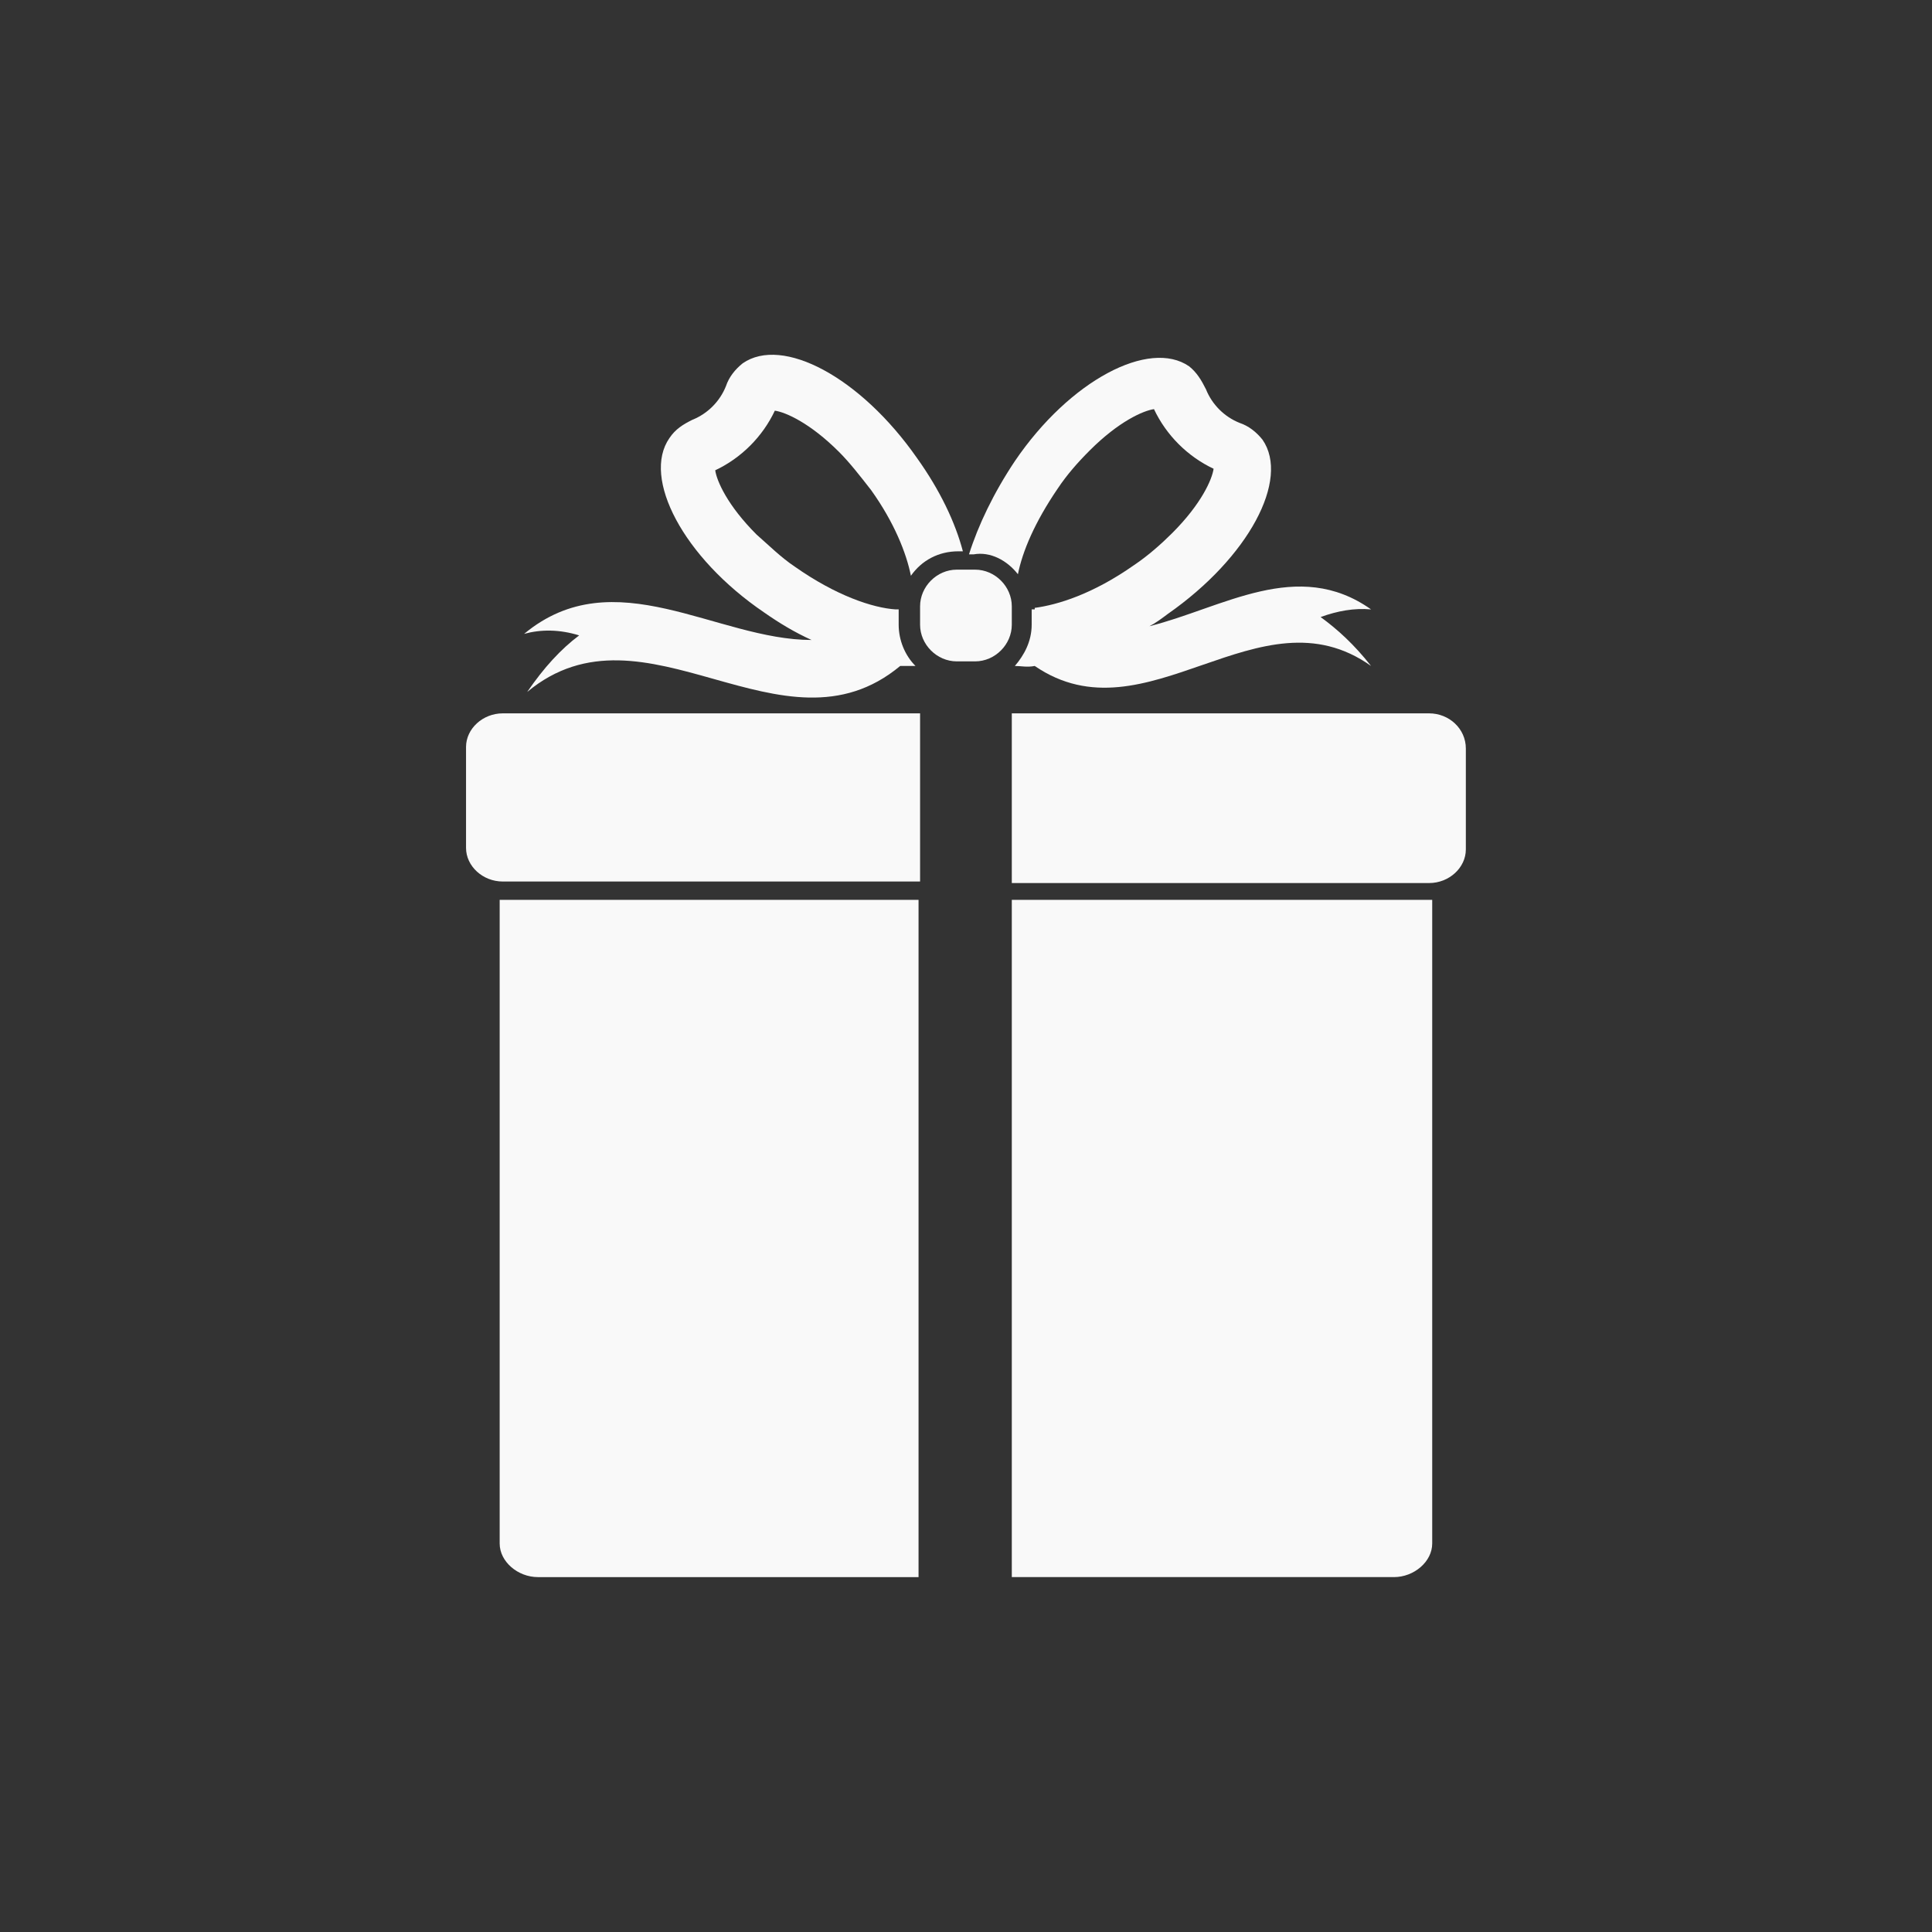 <?xml version="1.0" encoding="UTF-8" standalone="no"?>
<!-- Created with Inkscape (http://www.inkscape.org/) -->

<svg
   xmlns:dc="http://purl.org/dc/elements/1.1/"
   xmlns:cc="http://creativecommons.org/ns#"
   xmlns:rdf="http://www.w3.org/1999/02/22-rdf-syntax-ns#"
   xmlns:svg="http://www.w3.org/2000/svg"
   xmlns="http://www.w3.org/2000/svg"
   xmlns:sodipodi="http://sodipodi.sourceforge.net/DTD/sodipodi-0.dtd"
   xmlns:inkscape="http://www.inkscape.org/namespaces/inkscape"
   width="195"
   height="195"
   id="svg2"
   version="1.1"
   inkscape:version="0.48.5 r10040"
   sodipodi:docname="BABY.svg">
  <rect width="100%" height="100%" fill="#333333" stroke="none"/>
  <defs
     id="defs4" />
  <sodipodi:namedview
     id="base"
     pagecolor="#ffffff"
     bordercolor="#666666"
     borderopacity="1.0"
     inkscape:pageopacity="0.0"
     inkscape:pageshadow="2"
     inkscape:zoom="3.959798"
     inkscape:cx="125.96533"
     inkscape:cy="96.506318"
     inkscape:document-units="px"
     inkscape:current-layer="layer1"
     showgrid="false"
     fit-margin-top="0"
     fit-margin-left="0"
     fit-margin-right="0"
     fit-margin-bottom="0"
     inkscape:window-width="2048"
     inkscape:window-height="1085"
     inkscape:window-x="1911"
     inkscape:window-y="363"
     inkscape:window-maximized="1" />
  <g
     inkscape:label="Layer 1"
     inkscape:groupmode="layer"
     id="layer1"
     transform="translate(-160.37,-176.342)">
    <g
       style="fill:#f9f9f9"
       id="g5637-5"
       transform="matrix(1.543,0,0,1.543,180.714,196.652)">
      <path
         style="fill:#f9f9f9"
         inkscape:connector-curvature="0"
         d="m 17.3,35.7 v 6.6 c 0,1.2 1.1,2.2 2.4,2.2 H 47 v -11 H 19.7 c -1.3,0 -2.4,1 -2.4,2.2 z"
         id="path5639-0" />
      <path
         style="fill:#f9f9f9"
         inkscape:connector-curvature="0"
         d="M 80.3,33.5 H 53 v 11.1 h 27.3 c 1.3,0 2.4,-1 2.4,-2.2 v -6.6 c 0,-1.3 -1.1,-2.3 -2.4,-2.3 z"
         id="path5641-2" />
      <path
         style="fill:#f9f9f9"
         inkscape:connector-curvature="0"
         d="m 53,90 h 25 c 1.3,0 2.5,-1 2.5,-2.2 V 45.7 H 53 V 90 z"
         id="path5643-8" />
      <path
         style="fill:#f9f9f9"
         inkscape:connector-curvature="0"
         d="M 19.5,87.8 C 19.5,89 20.7,90 22,90 H 46.9 V 45.7 H 19.5 v 42.1 z"
         id="path5645-6" />
      <path
         style="fill:#f9f9f9"
         inkscape:connector-curvature="0"
         d="m 53.4,24.4 c 0.3,-1.5 1.1,-3.4 2.6,-5.6 0.6,-0.9 1.3,-1.7 2.1,-2.5 1.9,-1.9 3.5,-2.6 4.2,-2.7 0.8,1.7 2.2,3.1 3.9,3.9 -0.1,0.7 -0.8,2.3 -2.7,4.2 l 0,0 c -0.7,0.7 -1.6,1.5 -2.5,2.1 -2.7,1.9 -5,2.6 -6.5,2.8 0,0 0,0 0,0 0,0 0,0 0,0.1 -0.1,0 -0.1,0 -0.2,0 0,0.1 0,0.1 0,0.2 v 0.8 c 0,1.1 -0.5,2 -1.1,2.7 0.4,0 0.8,0.1 1.3,0 7.3,5 14.7,-5.2 22,0 -1.1,-1.4 -2.2,-2.4 -3.3,-3.2 1.1,-0.4 2.2,-0.6 3.3,-0.5 -4.8,-3.4 -9.7,-0.1 -14.5,1.1 0.4,-0.2 0.8,-0.5 1.2,-0.8 5.3,-3.7 8,-8.8 6.2,-11.4 C 69,15.1 68.5,14.7 67.9,14.5 66.9,14.1 66.1,13.3 65.7,12.3 65.4,11.7 65.1,11.2 64.6,10.8 62,9 56.8,11.7 53.2,17 c -1.4,2.1 -2.4,4.2 -3,6.1 h 0.3 c 1.1,-0.2 2.2,0.4 2.9,1.3 z"
         id="path5647-0" />
      <path
         style="fill:#f9f9f9"
         inkscape:connector-curvature="0"
         d="m 53,26.5 c 0,-1.3 -1.1,-2.4 -2.4,-2.4 h -1.2 c -1.3,0 -2.4,1.1 -2.4,2.4 v 1.2 c 0,1.3 1.1,2.4 2.4,2.4 h 1.2 c 1.3,0 2.4,-1.1 2.4,-2.4 v -1.2 z"
         id="path5649-2" />
      <path
         style="fill:#f9f9f9"
         inkscape:connector-curvature="0"
         d="m 24.7,28.4 c -1.2,0.9 -2.3,2.1 -3.4,3.7 7.7,-6.4 16.7,4.7 24.4,-1.7 0.4,0 0.7,0 1,0 -0.7,-0.7 -1.1,-1.7 -1.1,-2.7 v -0.8 c 0,-0.1 0,-0.1 0,-0.2 -0.1,0 -0.1,0 -0.2,0 0,0 0,0 0,0 0,0 0,0 0,0 -1.5,-0.1 -3.9,-0.9 -6.6,-2.8 -0.9,-0.6 -1.7,-1.4 -2.5,-2.1 0,0 0,0 0,0 -1.9,-1.9 -2.6,-3.5 -2.7,-4.2 1.7,-0.8 3.1,-2.2 3.9,-3.9 0.7,0.1 2.3,0.8 4.2,2.7 0.7,0.7 1.4,1.6 2.1,2.5 1.5,2.1 2.3,4.1 2.6,5.6 0.7,-1 1.8,-1.6 3.1,-1.6 h 0.3 c -0.5,-1.9 -1.5,-4 -3,-6.1 -3.7,-5.3 -8.8,-8 -11.4,-6.2 -0.5,0.4 -0.9,0.9 -1.1,1.5 -0.4,1 -1.2,1.8 -2.2,2.2 -0.6,0.3 -1.1,0.6 -1.5,1.2 -1.8,2.6 0.9,7.8 6.2,11.4 1,0.7 2,1.3 3.1,1.8 -6.2,0 -12.9,-5.3 -18.8,-0.4 1.1,-0.3 2.3,-0.3 3.6,0.1 z"
         id="path5651-4" />
    </g>
  </g>
</svg>
